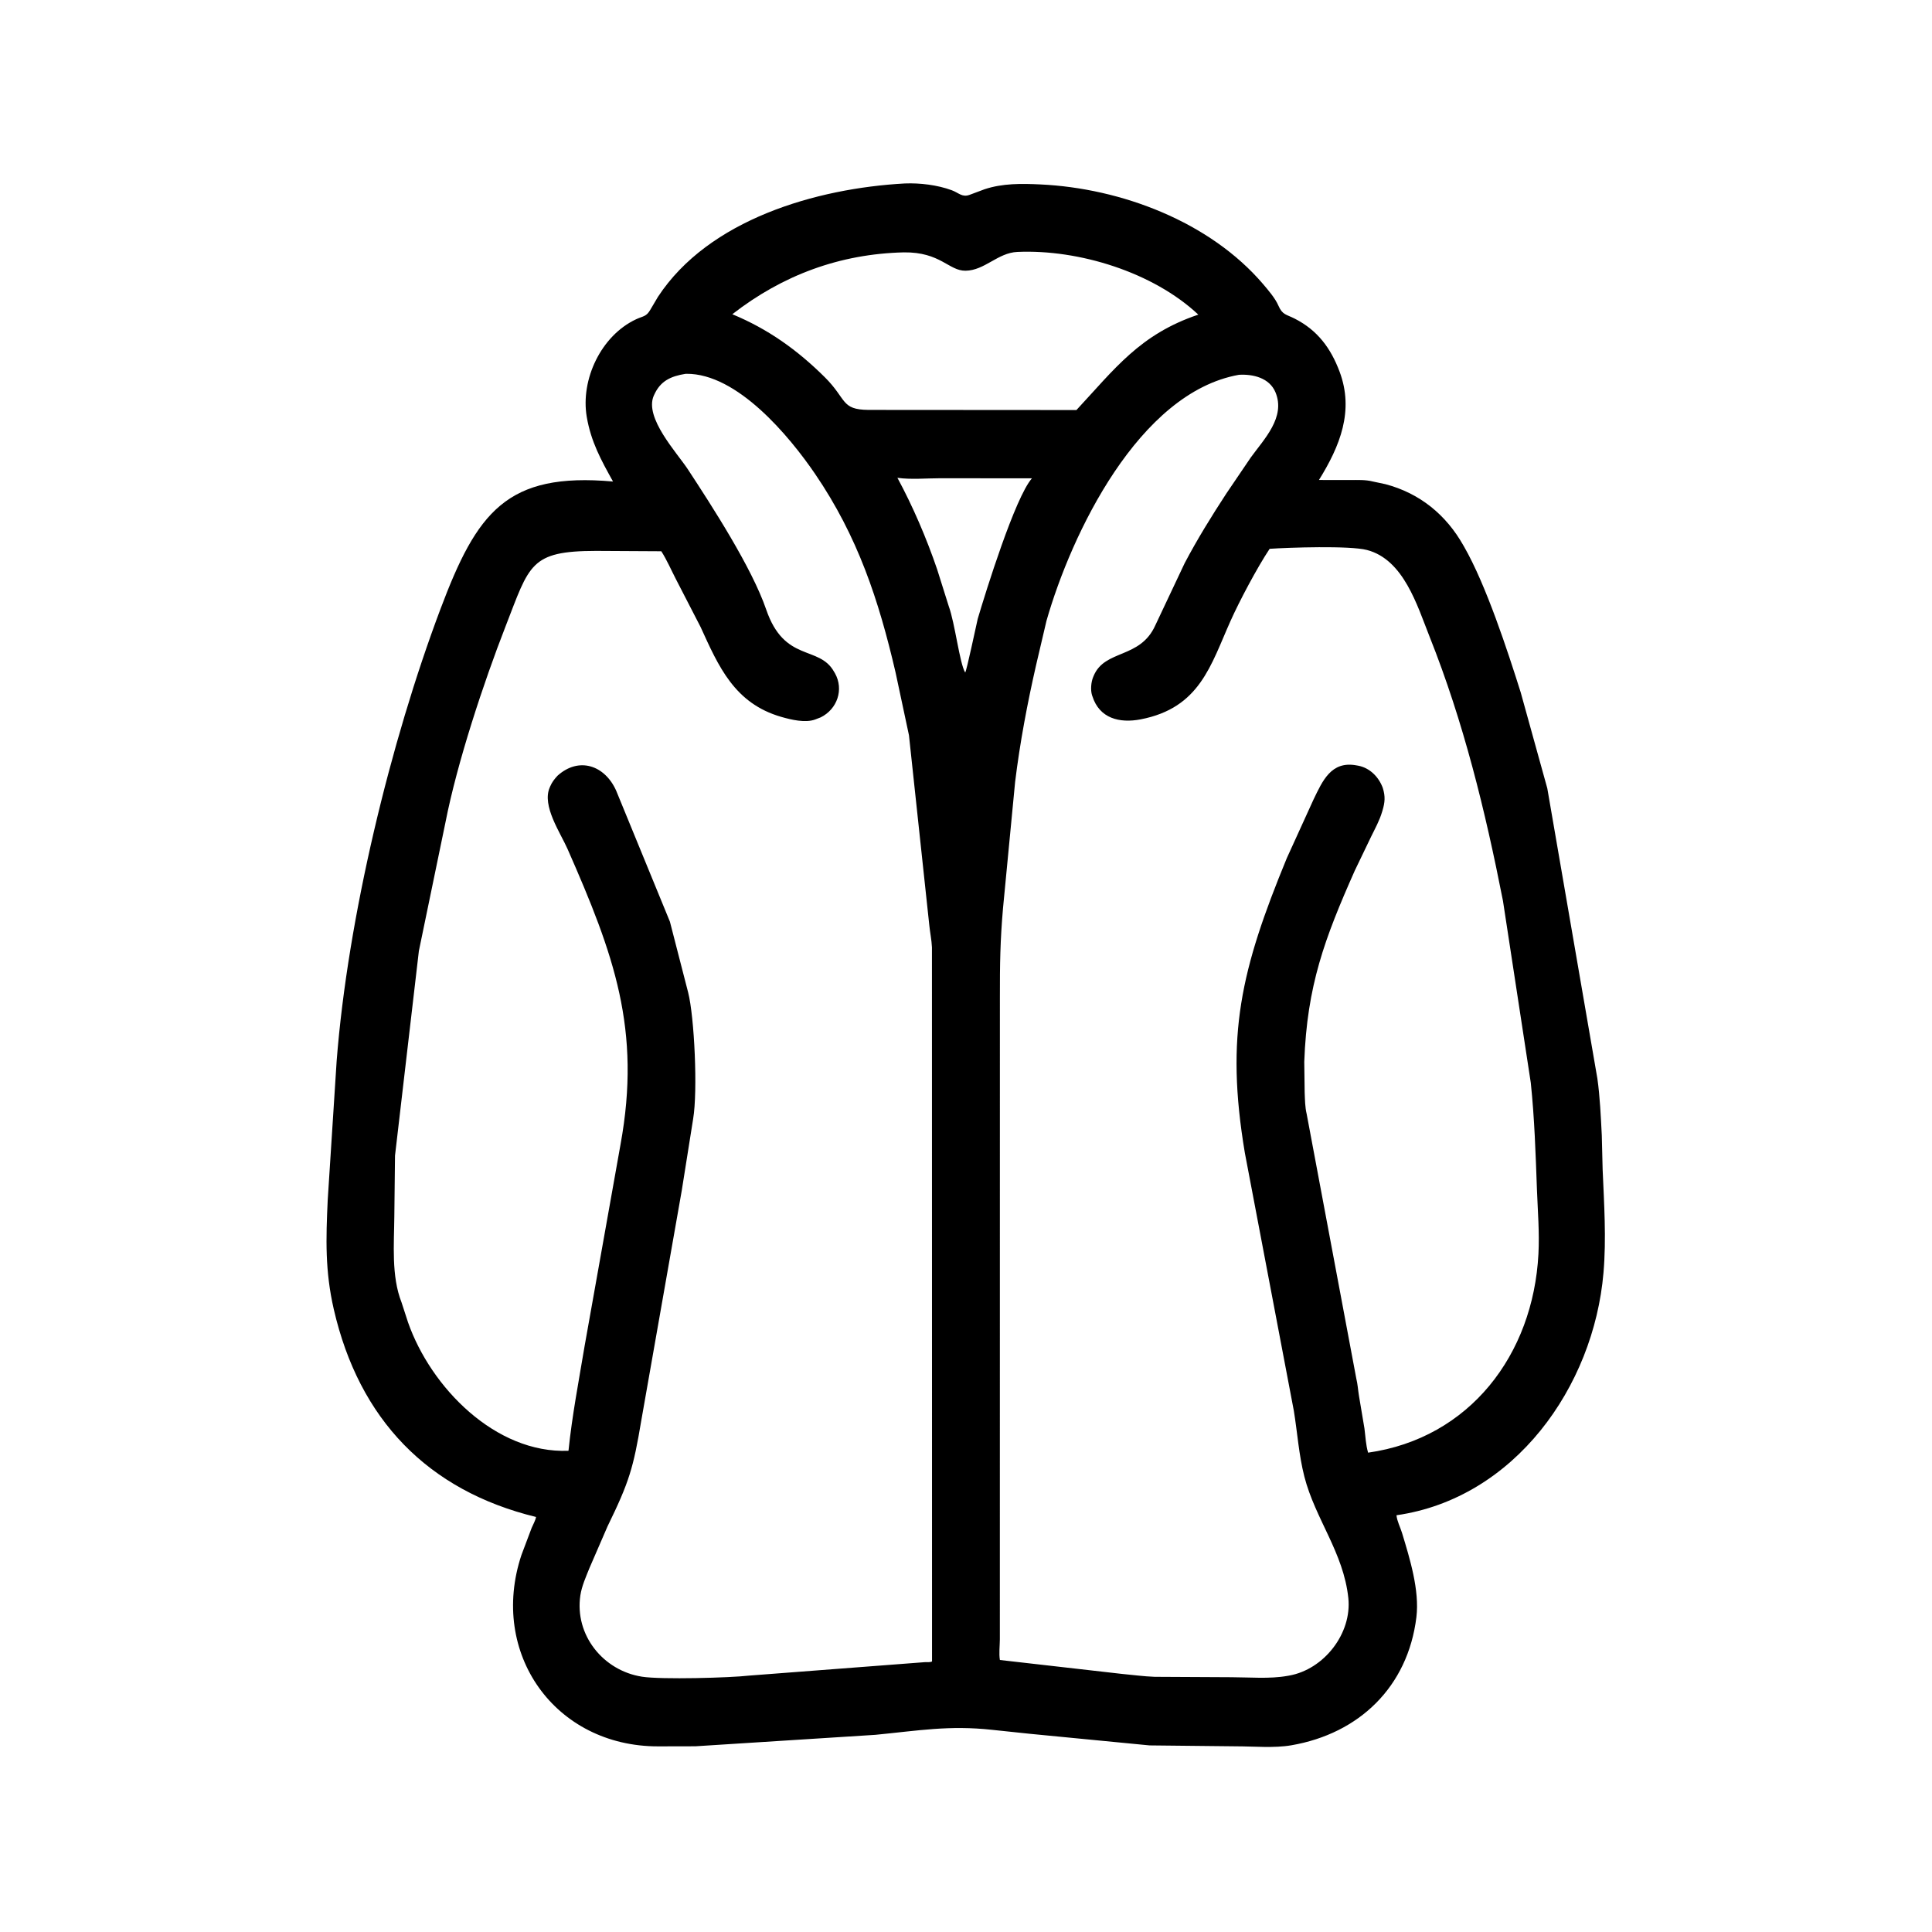<svg width="48" height="48" viewBox="0 0 48 48" fill="currentColor" xmlns="http://www.w3.org/2000/svg">
<path d="M25.579 43.075L24.649 42.977C23.578 42.86 22.816 42.998 21.75 43.101L17.276 43.386L16.352 43.388C13.789 43.391 12.144 41.077 12.955 38.634L13.209 37.96C13.245 37.874 13.301 37.781 13.318 37.689C10.629 37.034 8.922 35.265 8.293 32.529C8.074 31.575 8.097 30.782 8.142 29.813L8.364 26.359C8.641 22.794 9.704 18.424 10.941 15.137C11.848 12.724 12.585 11.728 15.23 11.963C14.932 11.427 14.684 10.977 14.578 10.359C14.419 9.429 14.934 8.338 15.804 7.932C15.98 7.85 16.056 7.87 16.155 7.699L16.346 7.376C17.606 5.453 20.278 4.679 22.48 4.558C22.858 4.543 23.288 4.595 23.645 4.726C23.818 4.789 23.902 4.908 24.086 4.842L24.461 4.702C24.908 4.553 25.381 4.56 25.845 4.582C27.852 4.675 30.055 5.506 31.381 7.058C31.511 7.211 31.682 7.409 31.761 7.592C31.863 7.827 31.953 7.807 32.17 7.918C32.735 8.206 33.064 8.652 33.282 9.235C33.646 10.207 33.292 11.083 32.769 11.925L33.546 11.926C33.733 11.926 33.927 11.916 34.109 11.963L34.424 12.03C35.273 12.255 35.926 12.787 36.357 13.551L36.375 13.582C36.922 14.535 37.455 16.166 37.782 17.204L38.442 19.585L39.686 26.794C39.751 27.25 39.772 27.745 39.796 28.207L39.817 29.054C39.853 29.898 39.911 30.779 39.838 31.623C39.595 34.459 37.624 37.226 34.695 37.646C34.712 37.803 34.789 37.939 34.834 38.088C35.025 38.717 35.271 39.51 35.19 40.178C34.978 41.911 33.764 43.072 32.084 43.361C31.657 43.435 31.155 43.387 30.721 43.387L28.561 43.364L25.579 43.075ZM22.456 6.27C20.86 6.308 19.44 6.838 18.194 7.807C19.083 8.175 19.811 8.696 20.493 9.373C21.044 9.921 20.886 10.177 21.575 10.184L26.068 10.187L26.743 10.188C27.692 9.169 28.32 8.304 29.772 7.817C28.649 6.762 26.801 6.192 25.277 6.259C24.787 6.28 24.466 6.72 23.988 6.726C23.573 6.731 23.367 6.259 22.456 6.27ZM17.025 9.289C16.661 9.348 16.406 9.468 16.253 9.809L16.242 9.832C16.005 10.381 16.817 11.245 17.091 11.662C17.689 12.574 18.678 14.1 19.036 15.144C19.49 16.469 20.348 16.023 20.721 16.688L20.745 16.728C20.969 17.129 20.803 17.619 20.389 17.823L20.254 17.875C20.008 17.967 19.654 17.881 19.408 17.81C18.247 17.474 17.852 16.557 17.407 15.58L16.797 14.397C16.678 14.167 16.568 13.912 16.43 13.696L14.809 13.687C13.165 13.689 13.159 14.025 12.56 15.563C12.018 16.952 11.358 18.944 11.067 20.434L10.407 23.625L9.814 28.711L9.797 30.219C9.791 30.901 9.719 31.705 9.976 32.357L10.137 32.852C10.702 34.468 12.31 36.119 14.124 36.044C14.213 35.173 14.381 34.301 14.525 33.438L15.416 28.438C15.939 25.579 15.252 23.71 14.102 21.096C13.925 20.693 13.459 20.021 13.657 19.567L13.671 19.534C13.714 19.433 13.777 19.353 13.851 19.273C14.377 18.797 15.022 19.007 15.307 19.64L16.644 22.899L17.097 24.658C17.252 25.267 17.338 27.103 17.221 27.798L16.938 29.579L15.933 35.29C15.736 36.469 15.634 36.816 15.094 37.922L14.647 38.953C14.56 39.17 14.454 39.404 14.419 39.636C14.272 40.62 14.984 41.506 15.95 41.657C16.426 41.732 18.151 41.684 18.609 41.63L22.976 41.296C23.031 41.294 23.108 41.304 23.156 41.278L23.154 23.538C23.146 23.35 23.106 23.171 23.088 22.985L22.583 18.268L22.25 16.707C21.833 14.91 21.311 13.328 20.25 11.773C19.614 10.841 18.319 9.276 17.052 9.287L17.025 9.289ZM30.78 9.312C28.295 9.755 26.618 13.258 25.999 15.426L25.744 16.513C25.525 17.471 25.339 18.454 25.22 19.43L24.92 22.559C24.849 23.373 24.841 23.957 24.842 24.786L24.841 40.73C24.84 40.887 24.816 41.088 24.842 41.242L27.867 41.587C28.141 41.612 28.412 41.65 28.687 41.66L30.593 41.67C31.044 41.671 31.543 41.716 31.985 41.637L32.025 41.63C32.894 41.478 33.591 40.583 33.499 39.704C33.38 38.571 32.676 37.739 32.406 36.684C32.269 36.147 32.234 35.595 32.145 35.05L30.928 28.643C30.439 25.723 30.831 24.089 31.97 21.321L32.633 19.866C32.857 19.405 33.07 18.897 33.703 19.016L33.748 19.024C34.036 19.08 34.257 19.307 34.355 19.576C34.421 19.788 34.409 19.933 34.346 20.143L34.337 20.172C34.277 20.377 34.163 20.588 34.068 20.78L33.658 21.633C32.909 23.32 32.472 24.491 32.404 26.381L32.414 27.141C32.422 27.32 32.422 27.503 32.464 27.677L33.697 34.25C33.731 34.386 33.74 34.538 33.763 34.677L33.899 35.488C33.926 35.692 33.932 35.892 33.99 36.091C36.513 35.733 38.092 33.657 38.222 31.154C38.25 30.619 38.205 30.089 38.185 29.555C38.152 28.66 38.125 27.794 38.032 26.901L37.341 22.383C36.901 20.143 36.363 17.939 35.516 15.814C35.211 15.048 34.876 13.902 33.961 13.664C33.529 13.552 32.015 13.603 31.544 13.635C31.235 14.099 30.789 14.941 30.571 15.43C30.08 16.525 29.812 17.588 28.34 17.872C27.815 17.973 27.315 17.85 27.14 17.297L27.131 17.272C27.091 17.143 27.107 16.95 27.157 16.827L27.172 16.791C27.449 16.128 28.324 16.376 28.702 15.539L29.431 13.995C29.745 13.398 30.1 12.825 30.469 12.26L31.074 11.368C31.408 10.906 31.946 10.367 31.689 9.747C31.539 9.387 31.131 9.291 30.78 9.312ZM22.296 11.871C22.682 12.585 23.02 13.374 23.283 14.145L23.57 15.057C23.727 15.482 23.842 16.49 23.98 16.708C24.012 16.683 24.253 15.537 24.291 15.376C24.492 14.697 25.218 12.362 25.638 11.884L23.355 11.882C23.014 11.882 22.631 11.919 22.296 11.871Z" fill="currentColor"/>
</svg>
